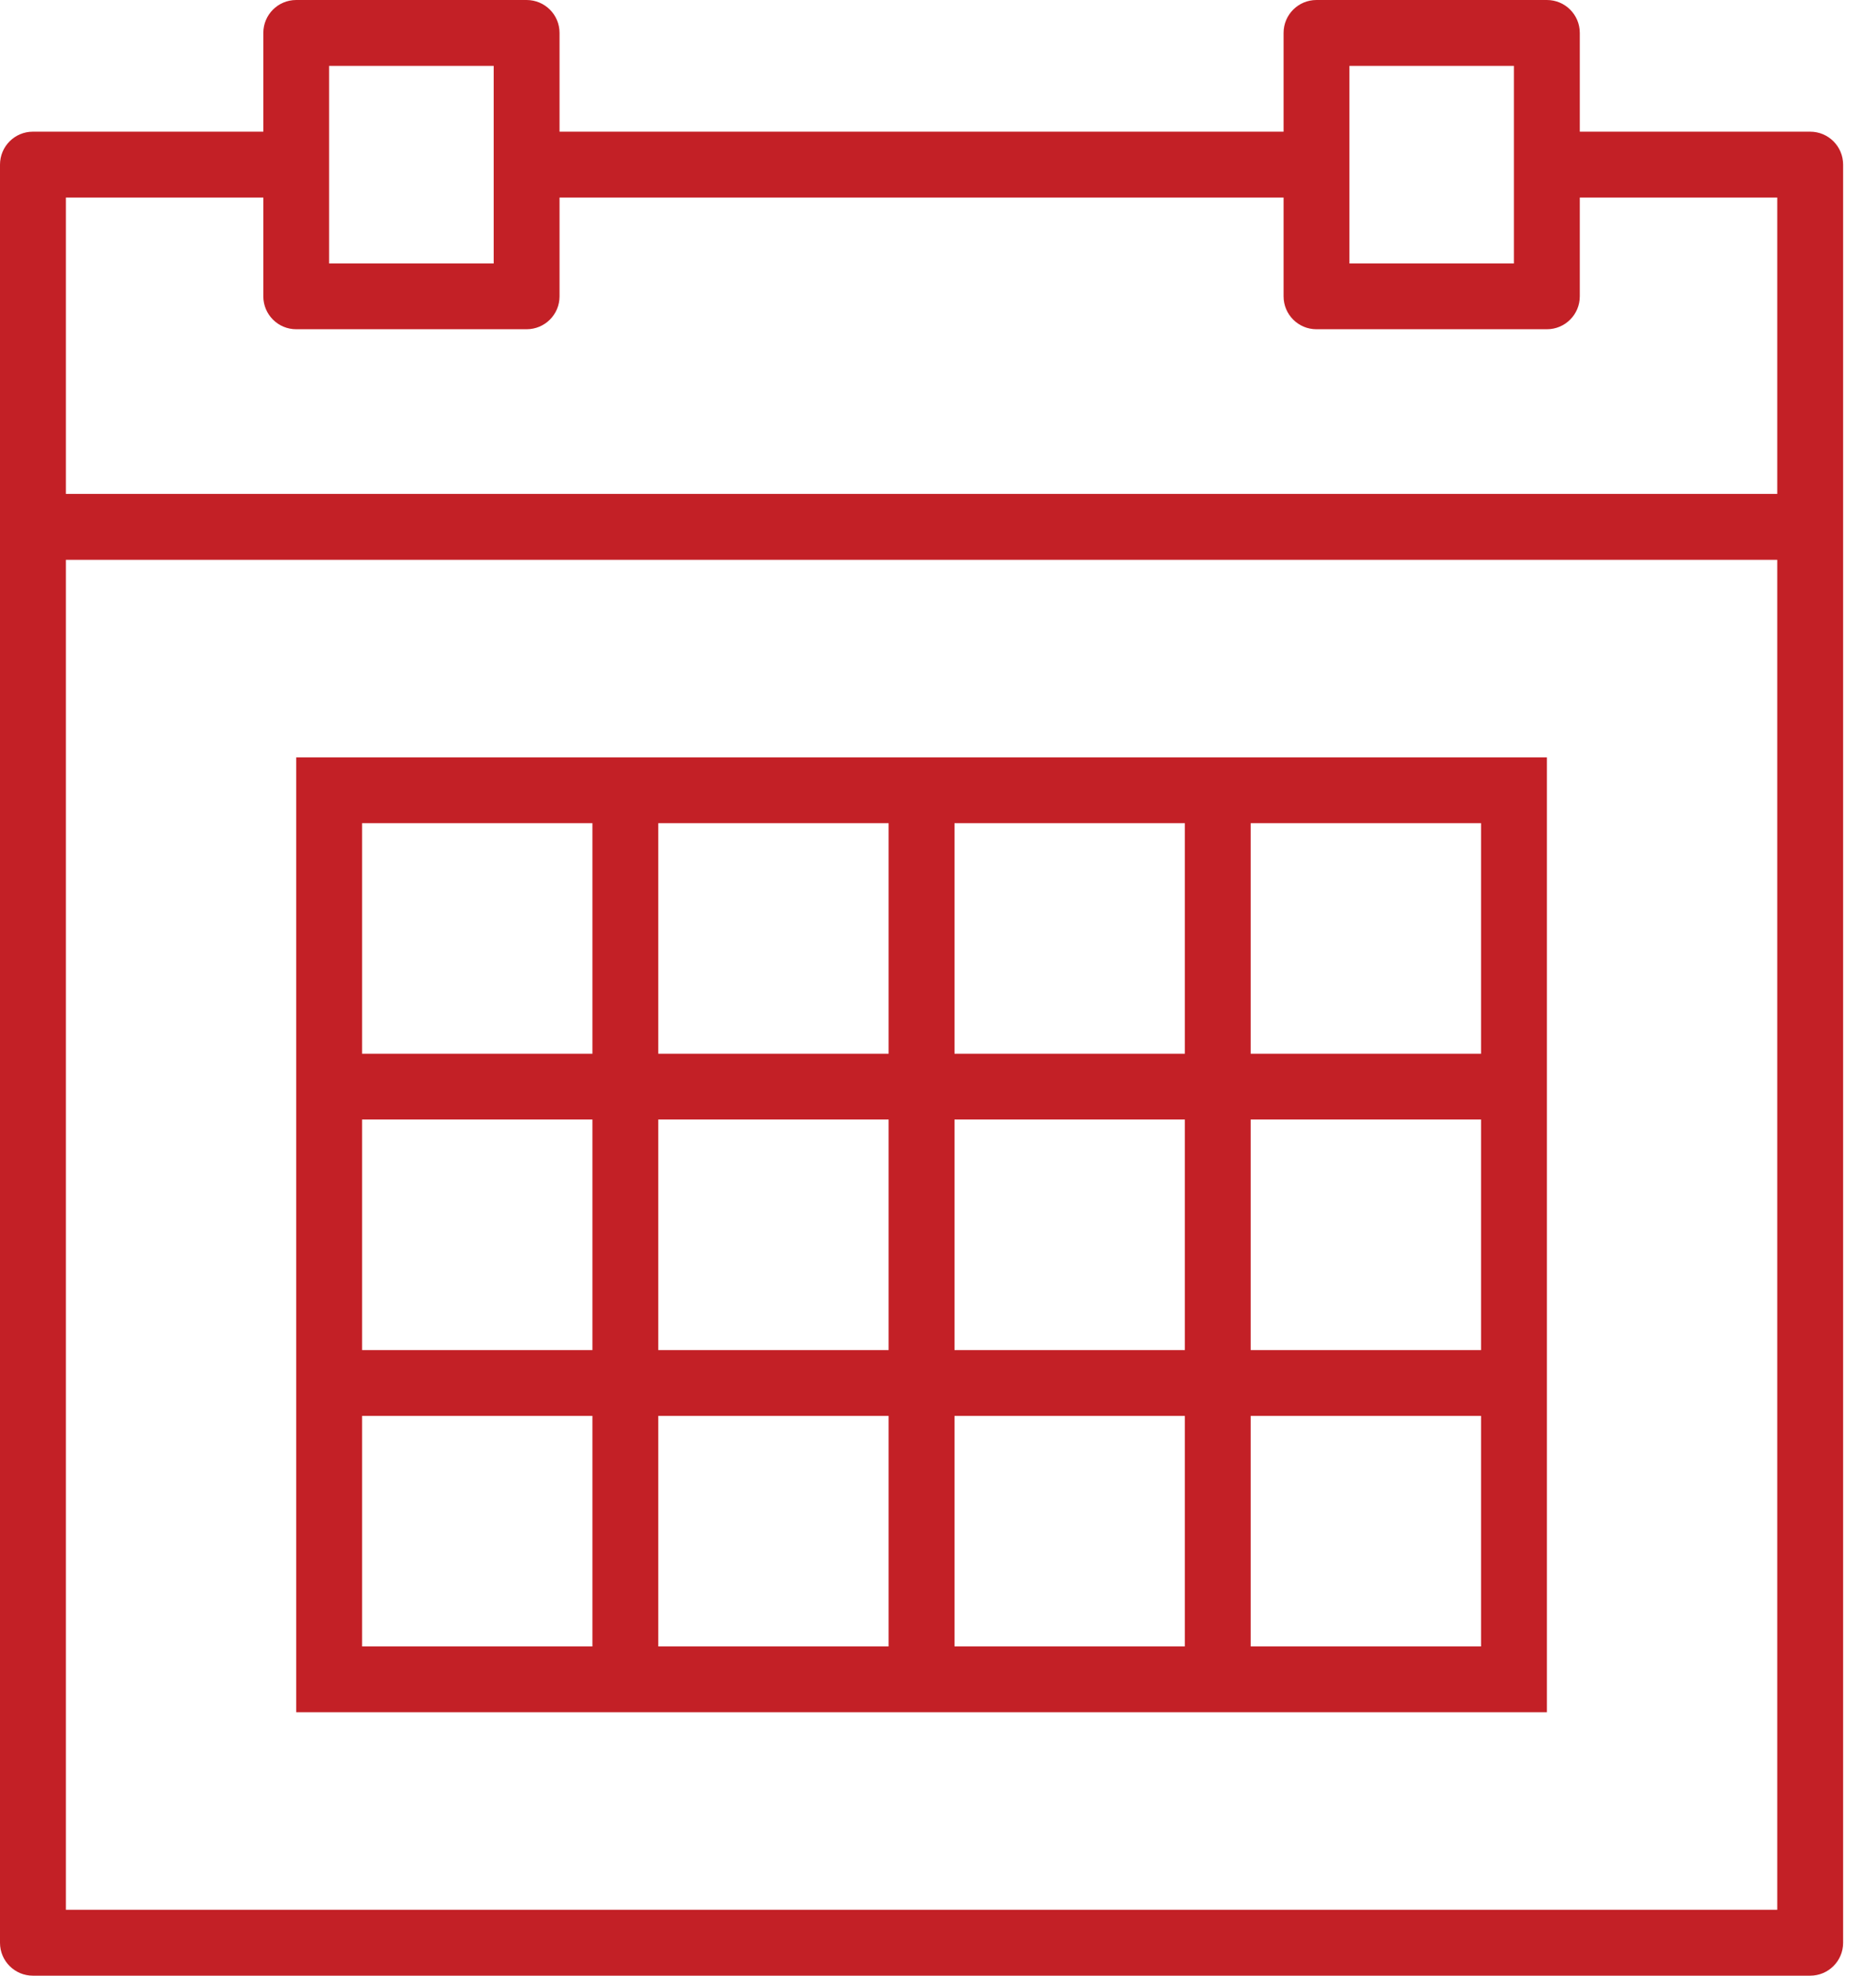 <?xml version="1.0" encoding="UTF-8"?>
<svg width="19px" height="20px" viewBox="0 0 19 20" version="1.1" xmlns="http://www.w3.org/2000/svg" xmlns:xlink="http://www.w3.org/1999/xlink">
    <!-- Generator: Sketch 42 (36781) - http://www.bohemiancoding.com/sketch -->
    <title>ic_date_time_selected</title>
    <desc>Created with Sketch.</desc>
    <defs></defs>
    <g id="Form-Builder" stroke="none" stroke-width="1" fill="none" fill-rule="evenodd">
        <g id="03_addnew_icons" transform="translate(-728, -824)" fill="#C32026">
            <g id="ic_date_time_selected" transform="translate(728, 824)">
                <g id="Capa_1">
                    <g id="Group">
                        <path d="M18.333,1.333 L16,1.333 L16,0.333 C16,0.149 15.851,0 15.667,0 L13.333,0 C13.149,0 13,0.149 13,0.333 L13,1.333 L5.667,1.333 L5.667,0.333 C5.667,0.149 5.518,0 5.333,0 L3,0 C2.816,0 2.667,0.149 2.667,0.333 L2.667,1.333 L0.333,1.333 C0.149,1.333 0,1.482 0,1.667 L0,5.333 L0,19.667 C0,19.851 0.149,20 0.333,20 L18.333,20 C18.518,20 18.667,19.851 18.667,19.667 L18.667,5.333 L18.667,1.667 C18.667,1.482 18.518,1.333 18.333,1.333 Z M13.667,0.667 L15.333,0.667 L15.333,1.667 L15.333,2.667 L13.667,2.667 L13.667,1.667 L13.667,0.667 Z M3.333,0.667 L5,0.667 L5,1.667 L5,2.667 L3.333,2.667 L3.333,1.667 L3.333,0.667 Z M0.667,2 L2.667,2 L2.667,3 C2.667,3.184 2.816,3.333 3,3.333 L5.333,3.333 C5.518,3.333 5.667,3.184 5.667,3 L5.667,2 L13,2 L13,3 C13,3.184 13.149,3.333 13.333,3.333 L15.667,3.333 C15.851,3.333 16,3.184 16,3 L16,2 L18,2 L18,5 L0.667,5 L0.667,2 Z M0.667,19.333 L0.667,5.667 L18,5.667 L18,19.333 L0.667,19.333 Z" id="Shape"></path>
                        <path d="M12,7.667 L9.667,7.667 L9,7.667 L6.667,7.667 L6,7.667 L3,7.667 L3,10.667 L3,11.333 L3,13.667 L3,14.333 L3,17.333 L6,17.333 L6.667,17.333 L9,17.333 L9.667,17.333 L12,17.333 L12.667,17.333 L15.667,17.333 L15.667,14.333 L15.667,13.667 L15.667,11.333 L15.667,10.667 L15.667,7.667 L12.667,7.667 L12,7.667 Z M9.667,8.333 L12,8.333 L12,10.667 L9.667,10.667 L9.667,8.333 Z M12,13.667 L9.667,13.667 L9.667,11.333 L12,11.333 L12,13.667 Z M6.667,11.333 L9,11.333 L9,13.667 L6.667,13.667 L6.667,11.333 Z M6.667,8.333 L9,8.333 L9,10.667 L6.667,10.667 L6.667,8.333 Z M3.667,8.333 L6,8.333 L6,10.667 L3.667,10.667 L3.667,8.333 Z M3.667,11.333 L6,11.333 L6,13.667 L3.667,13.667 L3.667,11.333 Z M6,16.667 L3.667,16.667 L3.667,14.333 L6,14.333 L6,16.667 Z M9,16.667 L6.667,16.667 L6.667,14.333 L9,14.333 L9,16.667 Z M12,16.667 L9.667,16.667 L9.667,14.333 L12,14.333 L12,16.667 Z M15,16.667 L12.667,16.667 L12.667,14.333 L15,14.333 L15,16.667 Z M15,13.667 L12.667,13.667 L12.667,11.333 L15,11.333 L15,13.667 Z M15,8.333 L15,10.667 L12.667,10.667 L12.667,8.333 L15,8.333 Z" id="Shape"></path>
                    </g>
                </g>
            </g>
        </g>
    </g>
</svg>
